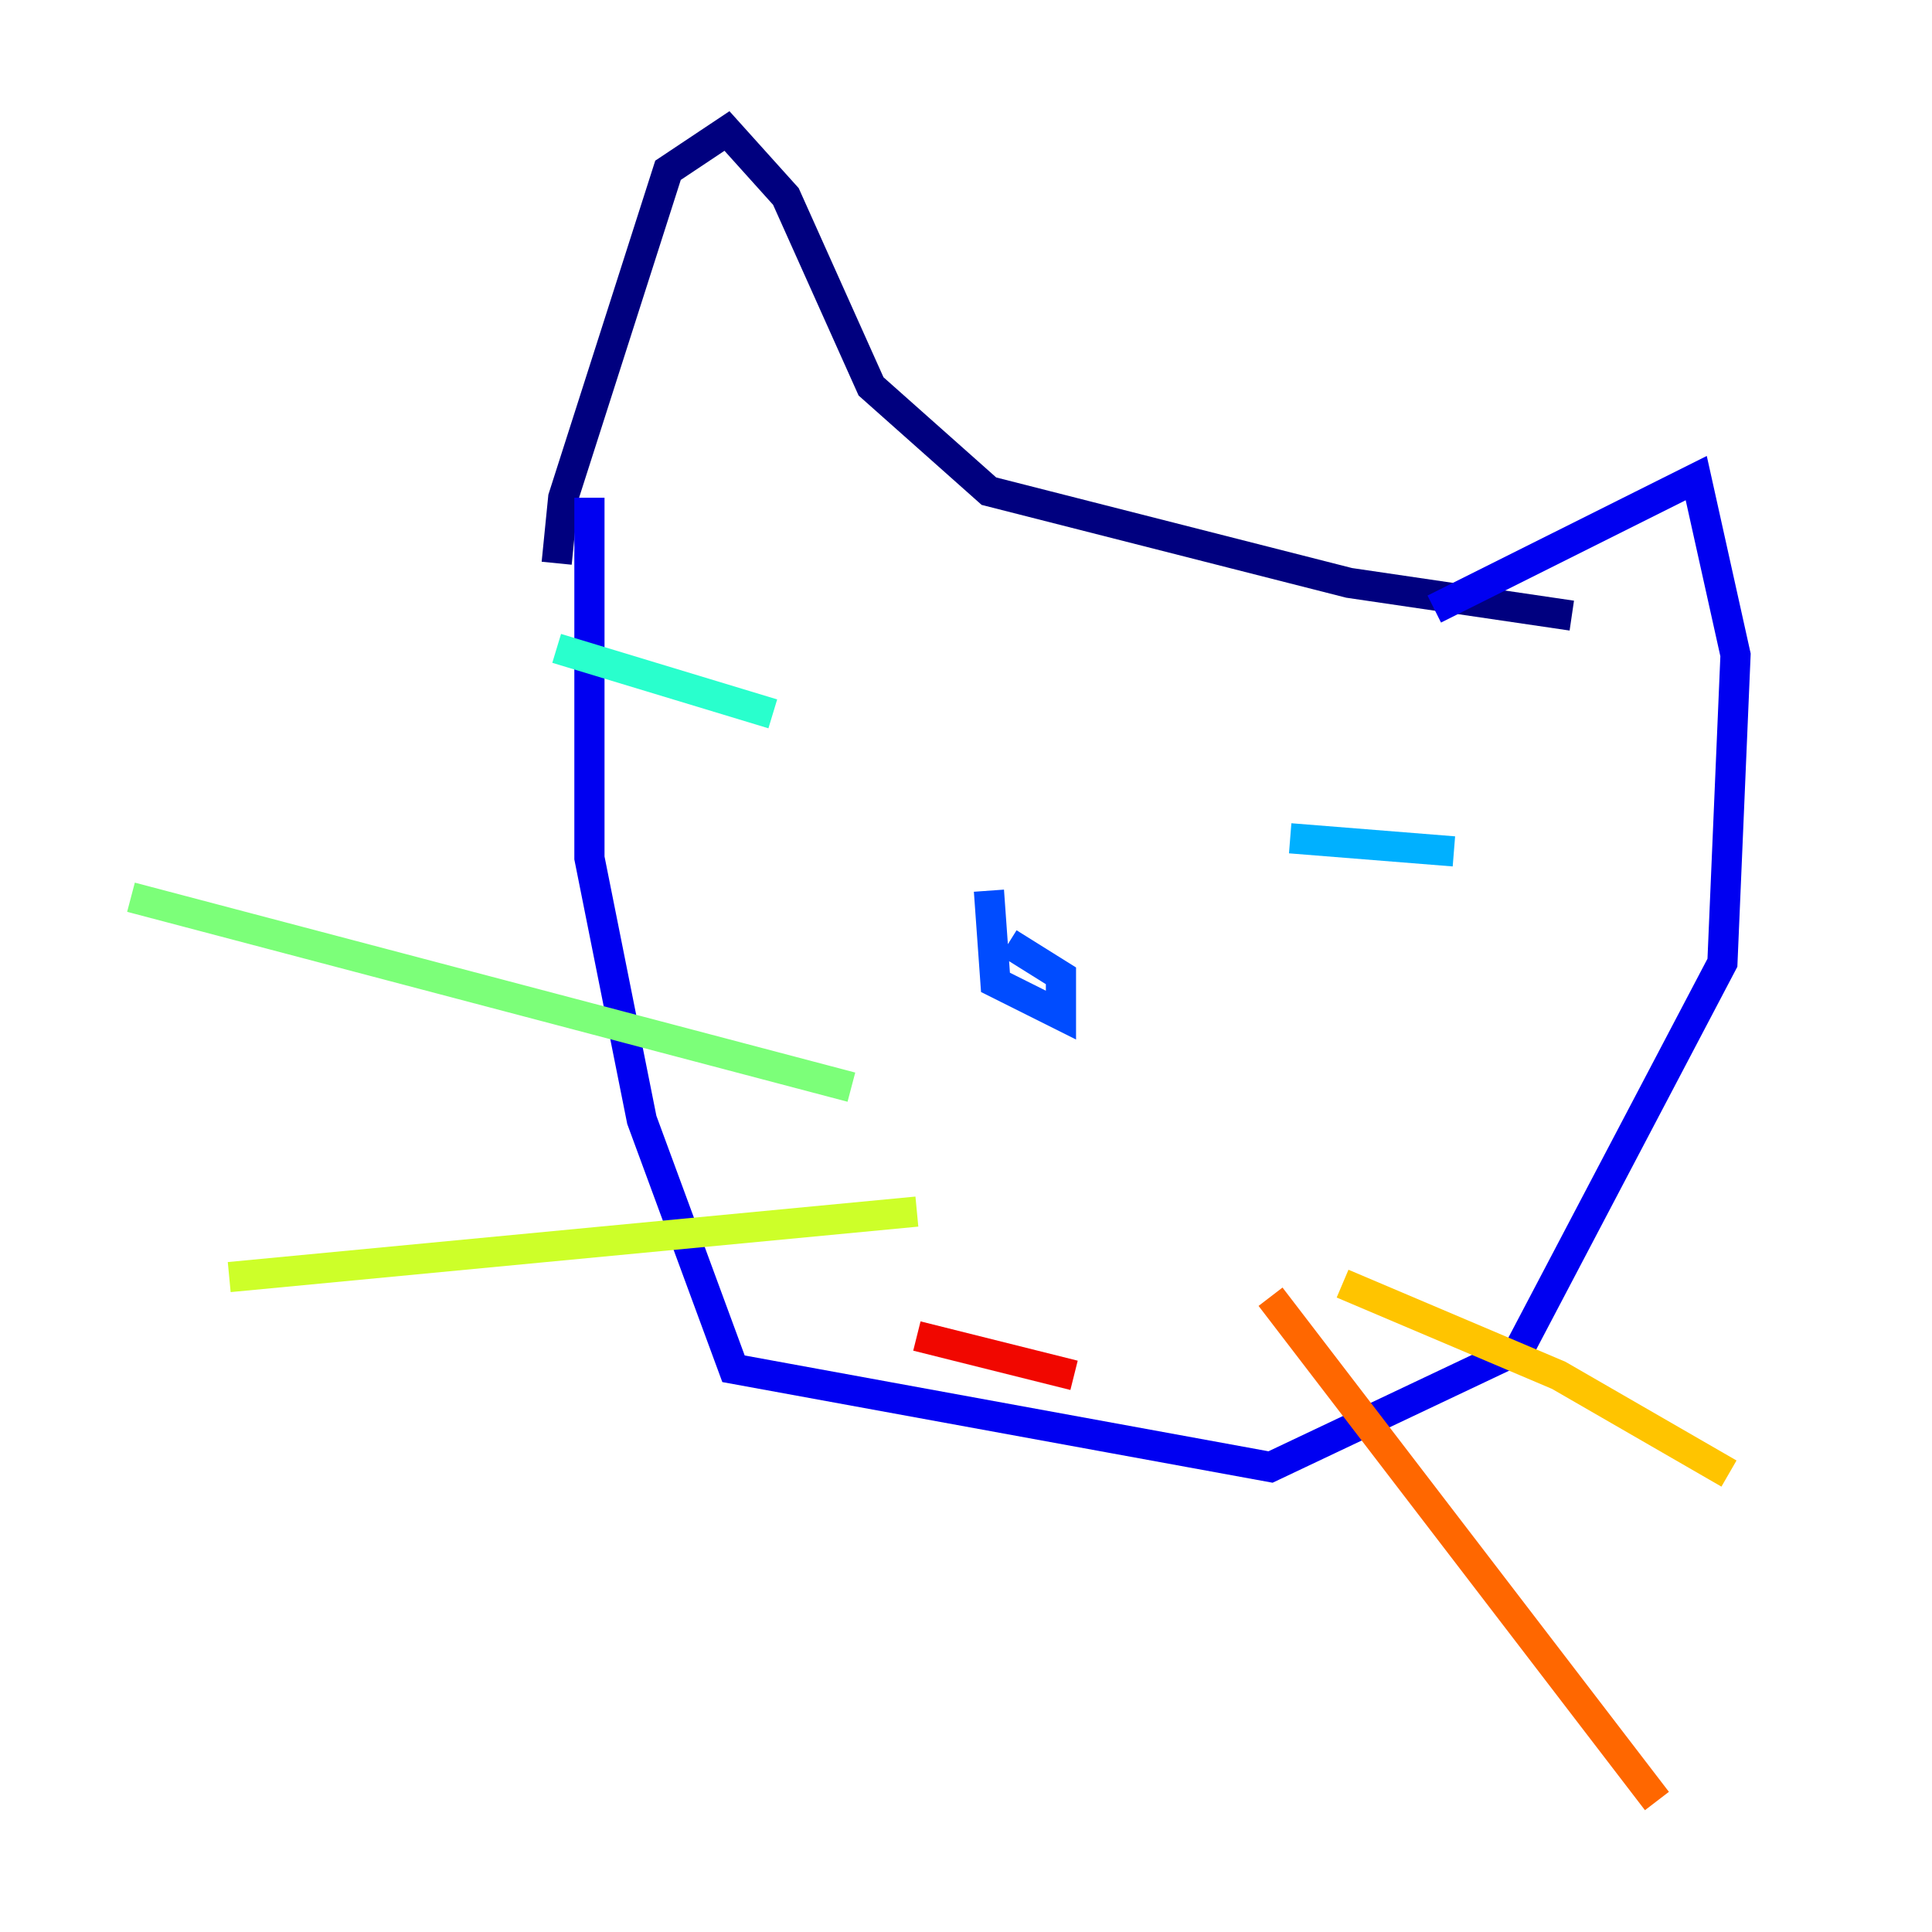 <?xml version="1.0" encoding="utf-8" ?>
<svg baseProfile="tiny" height="128" version="1.2" viewBox="0,0,128,128" width="128" xmlns="http://www.w3.org/2000/svg" xmlns:ev="http://www.w3.org/2001/xml-events" xmlns:xlink="http://www.w3.org/1999/xlink"><defs /><polyline fill="none" points="104.136,40.786 89.383,38.617 65.519,32.542 57.709,25.6 52.068,13.017 48.163,8.678 44.258,11.281 37.315,32.976 36.881,37.315" stroke="#00007f" stroke-width="2" /><polyline fill="none" points="95.024,40.352 112.38,31.675 114.983,43.39 114.115,63.783 100.664,89.383 84.176,97.193 48.597,90.685 42.522,74.197 39.051,56.841 39.051,32.976" stroke="#0000f1" stroke-width="2" /><polyline fill="none" points="65.519,59.01 65.953,65.085 70.291,67.254 70.291,64.651 66.82,62.481" stroke="#004cff" stroke-width="2" /><polyline fill="none" points="96.325,56.407 85.478,55.539" stroke="#00b0ff" stroke-width="2" /><polyline fill="none" points="51.2,47.295 36.881,42.956" stroke="#29ffcd" stroke-width="2" /><polyline fill="none" points="56.407,72.027 8.678,59.444" stroke="#7cff79" stroke-width="2" /><polyline fill="none" points="60.746,80.271 15.186,84.61" stroke="#cdff29" stroke-width="2" /><polyline fill="none" points="88.949,85.044 103.268,91.119 114.549,97.627" stroke="#ffc400" stroke-width="2" /><polyline fill="none" points="84.176,85.912 109.776,119.322" stroke="#ff6700" stroke-width="2" /><polyline fill="none" points="71.159,91.119 60.746,88.515" stroke="#f10700" stroke-width="2" /><polyline fill="none" points="66.82,81.139 66.82,81.139" stroke="#7f0000" stroke-width="2" /></svg>